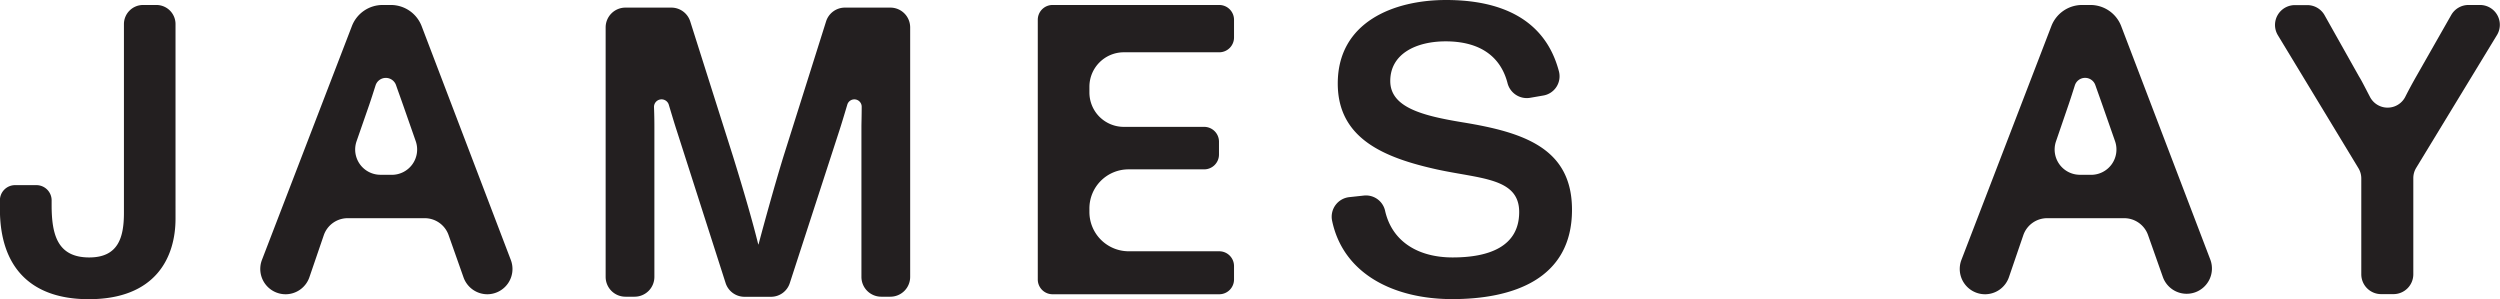 <svg id="Layer_1" data-name="Layer 1" xmlns="http://www.w3.org/2000/svg" viewBox="0 0 571.87 68.44"><defs><style>.cls-1{fill:#231f20;}</style></defs><title>James_Ay_logo_black</title><path class="cls-1" d="M209.22,2H198.83a4.52,4.52,0,0,0-4.32,3.17l-9.78,31c-2,6.52-4.34,15-5.67,20H179c-1.23-5-3.22-11.91-5.77-20.13L163.43,5.13A4.54,4.54,0,0,0,159.1,2H148.62a4.53,4.53,0,0,0-4.53,4.53V63.6a4.53,4.53,0,0,0,4.53,4.53h2.08a4.53,4.53,0,0,0,4.54-4.53V29.47c0-.83,0-2.59-.09-4.75a1.73,1.73,0,0,1,3.39-.49c.74,2.47,1.38,4.6,1.81,5.9L171.53,65a4.53,4.53,0,0,0,4.32,3.15h6.06A4.51,4.51,0,0,0,186.22,65l11.27-34.68c.46-1.4,1.11-3.54,1.88-6.13h0a1.68,1.68,0,0,1,3.29.49h0c0,2.07-.06,3.75-.06,4.6V63.6a4.53,4.53,0,0,0,4.54,4.53h2.08a4.53,4.53,0,0,0,4.53-4.53V6.5A4.53,4.53,0,0,0,209.22,2Z" transform="translate(-5.55 -0.26)"/><path class="cls-1" d="M41.35,1.4H38.28A4.38,4.38,0,0,0,33.9,5.77V48.94c0,5.68-1.32,10.21-7.94,10.21-7.27,0-8.6-5.2-8.6-12V46.09a3.48,3.48,0,0,0-3.48-3.48H9a3.47,3.47,0,0,0-3.47,3.48v2c0,13.24,7,20.61,20.32,20.61,15.31,0,19.85-9.55,19.85-18.43V5.77A4.37,4.37,0,0,0,41.35,1.4Z" transform="translate(-5.55 -0.26)"/><path class="cls-1" d="M102,6.24A7.54,7.54,0,0,0,95,1.4H93.05a7.52,7.52,0,0,0-7,4.82L65.47,59.71a5.79,5.79,0,0,0,5.4,7.86h0a5.77,5.77,0,0,0,5.46-3.91l3.28-9.58a5.78,5.78,0,0,1,5.47-3.91H102.7A5.79,5.79,0,0,1,108.15,54l3.42,9.68A5.79,5.79,0,0,0,117,67.57h0a5.78,5.78,0,0,0,5.4-7.84Zm-6.87,34H92.57a5.78,5.78,0,0,1-5.46-7.66L90,24.27c.43-1.25.94-2.84,1.45-4.45a2.47,2.47,0,0,1,4.69-.09c.56,1.61,1.13,3.16,1.61,4.54l2.9,8.29A5.79,5.79,0,0,1,95.15,40.25Z" transform="translate(-5.55 -0.26)"/><path class="cls-1" d="M284.45,1.4H246.32a3.38,3.38,0,0,0-3.38,3.38v59.4a3.38,3.38,0,0,0,3.38,3.39h38.13a3.38,3.38,0,0,0,3.38-3.39V61.12a3.38,3.38,0,0,0-3.38-3.38H263.69a9,9,0,0,1-8.94-9V48A8.94,8.94,0,0,1,263.69,39H281a3.39,3.39,0,0,0,3.39-3.39v-3A3.39,3.39,0,0,0,281,29.28H262.63a7.87,7.87,0,0,1-7.88-7.87V20.1a7.88,7.88,0,0,1,7.88-7.88h21.82a3.38,3.38,0,0,0,3.38-3.38V4.78A3.38,3.38,0,0,0,284.45,1.4Z" transform="translate(-5.55 -0.26)"/><path class="cls-1" d="M340.11,28.24c-9.17-1.51-16.54-3.4-16.54-9.45,0-6.24,5.95-9.07,12.67-9.07,7.48,0,12.47,3.15,14.14,9.5a4.55,4.55,0,0,0,5.14,3.42l3-.52a4.46,4.46,0,0,0,3.63-5.54C359,4.61,348.87.26,336.33.26c-11.91,0-24.77,5-24.77,19.1,0,12.66,10.69,17,22.69,19.66,9.93,2.17,18.81,1.89,18.81,9.74s-6.8,10.39-15.22,10.39c-7.85,0-13.9-3.6-15.47-10.75A4.48,4.48,0,0,0,317.48,45l-3.23.35a4.51,4.51,0,0,0-4,5.33c2.54,12.33,14.26,18,27.48,18,13.7,0,27.41-4.44,27.41-20.42C365.16,34.1,354,30.51,340.11,28.24Z" transform="translate(-5.55 -0.26)"/><path class="cls-1" d="M572.87,1.4h-2.61a4.54,4.54,0,0,0-4,2.3l-8,14.05c-.82,1.44-1.67,3-2.55,4.74a4.54,4.54,0,0,1-8,0c-1.11-2.12-2-3.9-2.54-4.74l-7.87-14a4.53,4.53,0,0,0-4-2.32h-2.81a4.54,4.54,0,0,0-3.88,6.89l18.42,30.4a4.53,4.53,0,0,1,.66,2.35V63a4.54,4.54,0,0,0,4.54,4.54h2.74A4.54,4.54,0,0,0,557.59,63v-22a4.48,4.48,0,0,1,.67-2.36l18.49-30.4A4.53,4.53,0,0,0,572.87,1.4Z" transform="translate(-5.55 -0.26)"/><path class="cls-1" d="M490.77,6.24a7.53,7.53,0,0,0-7-4.84H481.8a7.53,7.53,0,0,0-7,4.82L454.22,59.71a5.79,5.79,0,0,0,5.4,7.86h0a5.78,5.78,0,0,0,5.47-3.91l3.28-9.58a5.77,5.77,0,0,1,5.46-3.91h17.59A5.79,5.79,0,0,1,496.9,54l3.42,9.68a5.78,5.78,0,1,0,10.85-4Zm-6.87,34h-2.57a5.78,5.78,0,0,1-5.47-7.66l2.85-8.32c.43-1.25.94-2.84,1.45-4.45a2.47,2.47,0,0,1,4.69-.09c.57,1.61,1.13,3.16,1.61,4.54l2.9,8.29A5.79,5.79,0,0,1,483.9,40.25Z" transform="translate(-5.55 -0.26)"/></svg>